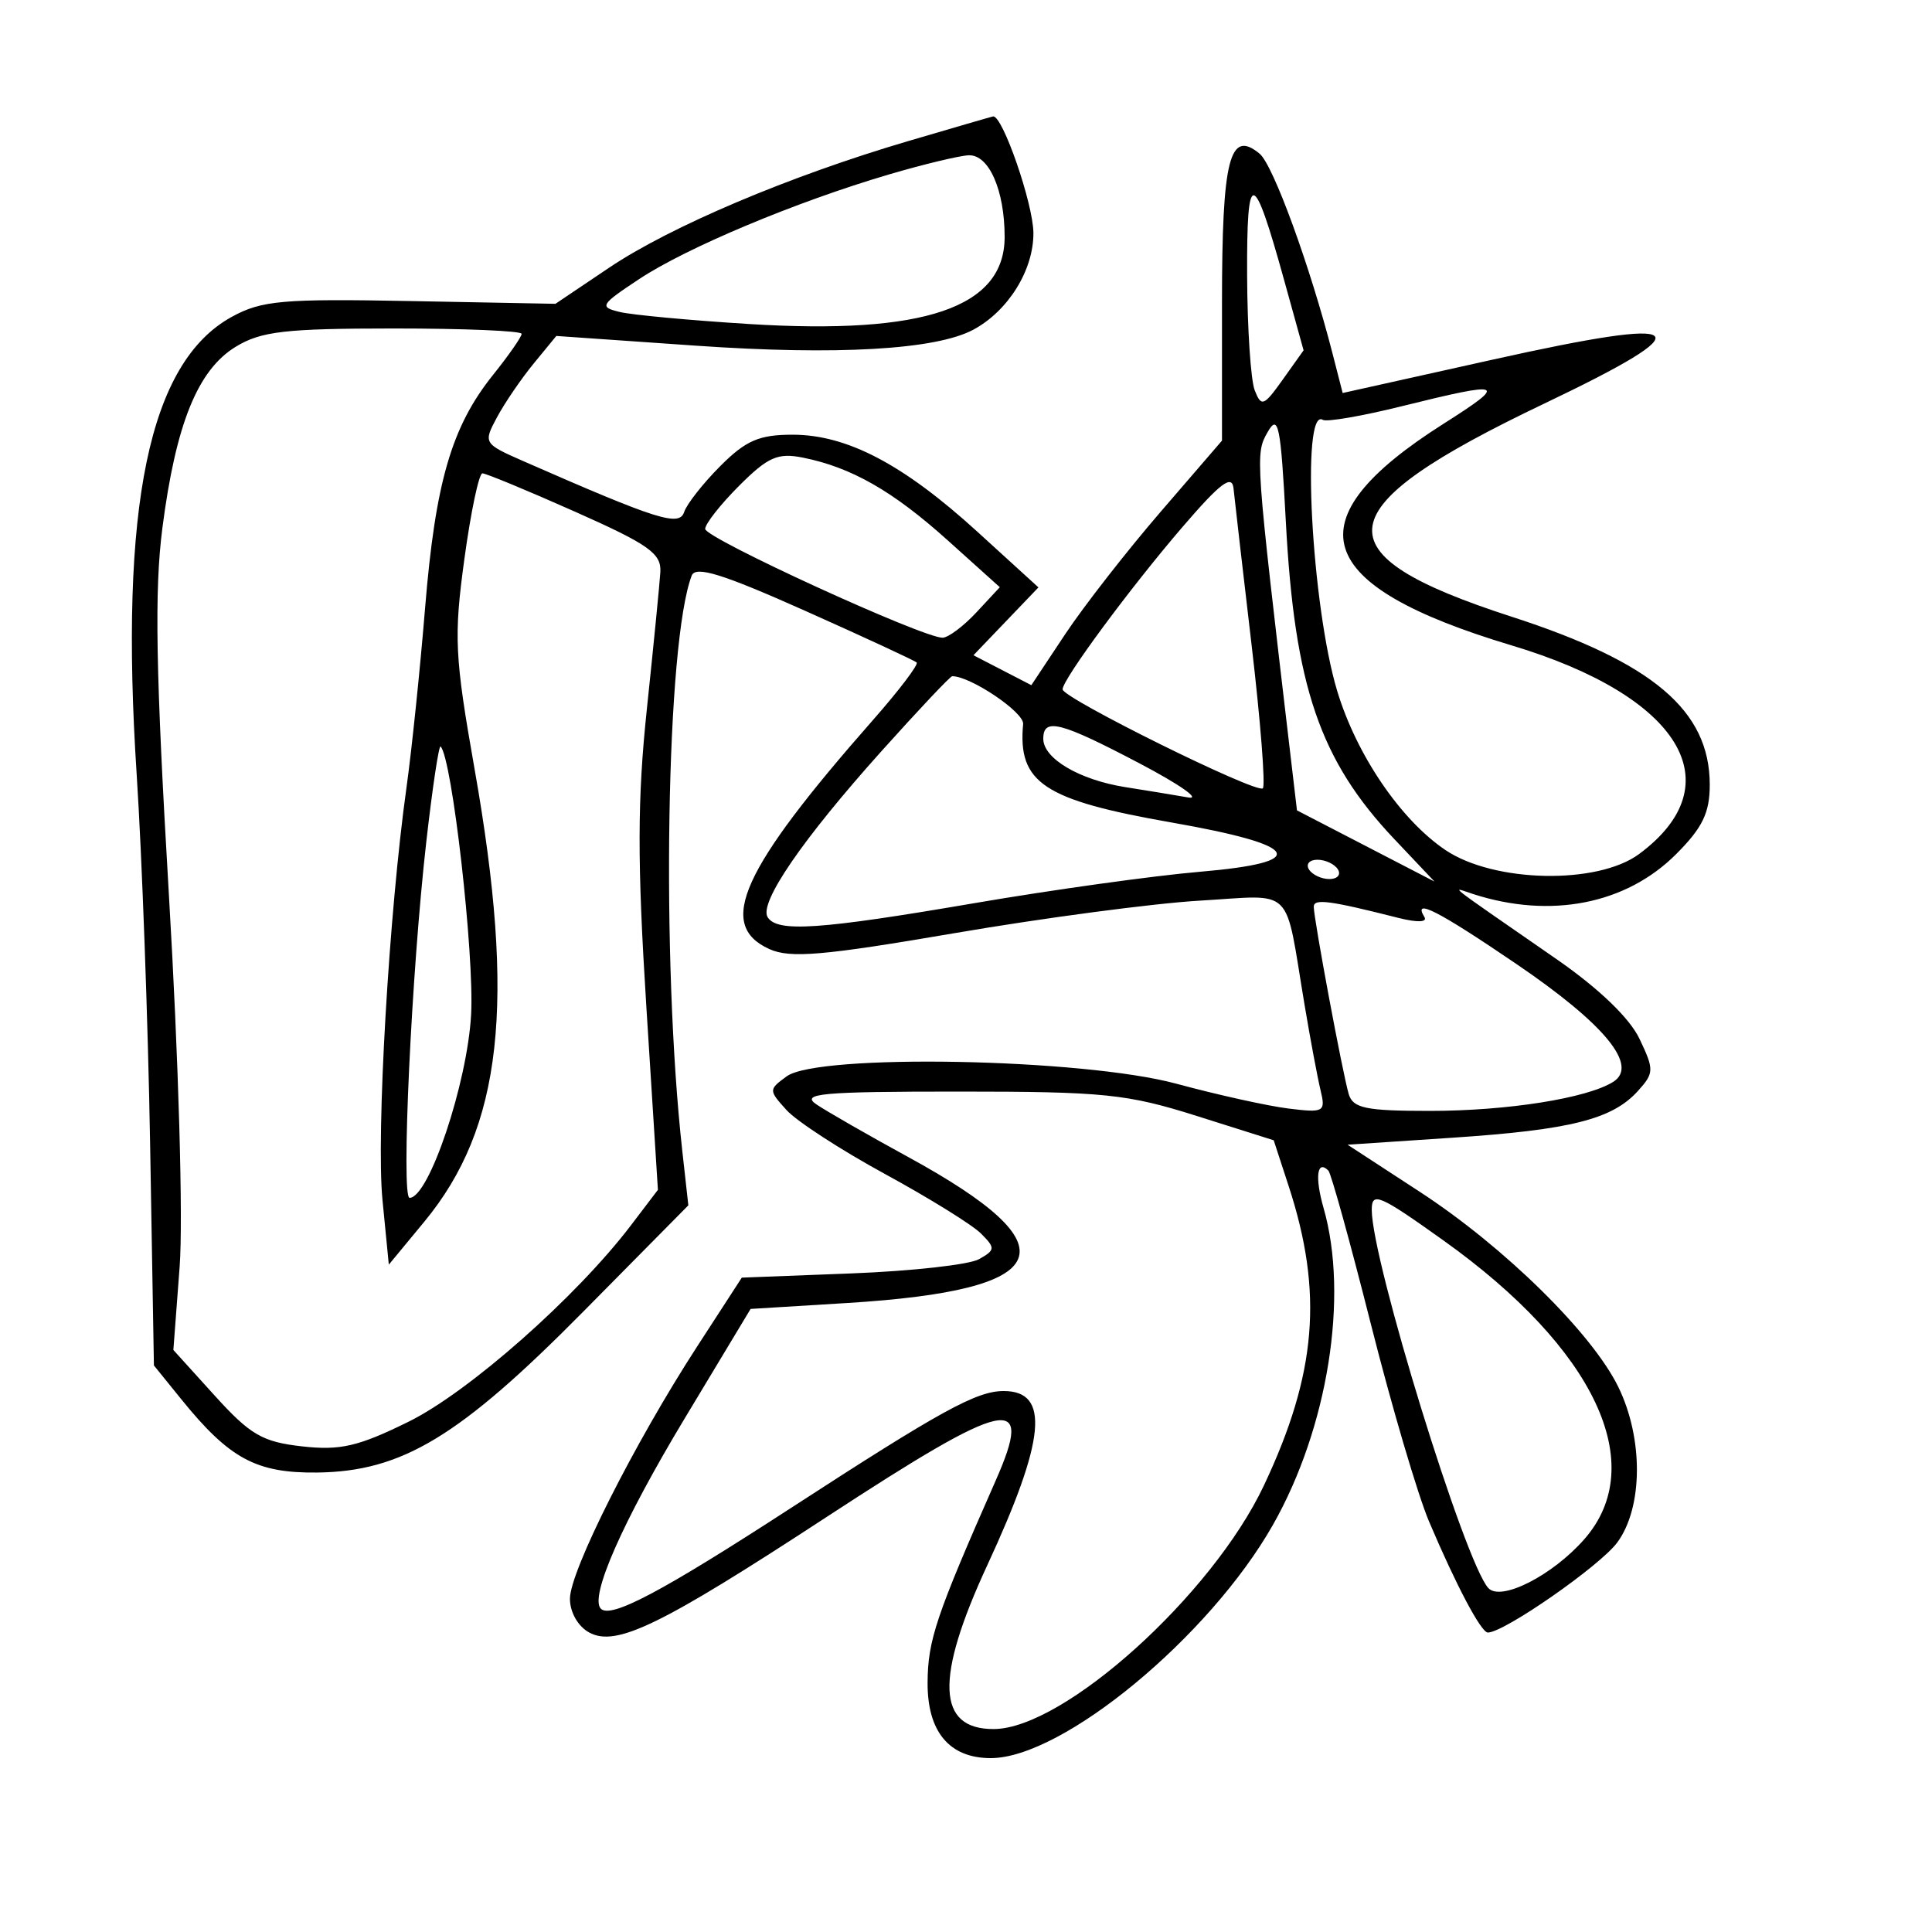 <svg xmlns="http://www.w3.org/2000/svg" width="200" height="200" viewBox="0 0 200 200" version="1.1">
	<path d="M 94 14.610 C 81.705 18.232, 69.401 23.444, 63.040 27.723 L 57.500 31.450 42.500 31.165 C 29.264 30.912, 27.088 31.104, 24 32.796 C 15.420 37.497, 12.336 52.350, 14.152 80.222 C 14.699 88.625, 15.324 105.816, 15.540 118.425 L 15.933 141.350 18.775 144.860 C 23.750 151.008, 26.531 152.507, 32.826 152.436 C 41.612 152.336, 47.580 148.728, 60.378 135.781 L 71.257 124.776 70.630 119.138 C 68.428 99.315, 68.966 66.464, 71.605 59.587 C 72.004 58.546, 74.791 59.410, 83.315 63.216 C 89.467 65.962, 94.677 68.377, 94.892 68.581 C 95.108 68.784, 93.083 71.453, 90.392 74.512 C 76.745 90.022, 74.149 95.744, 79.627 98.240 C 81.793 99.227, 85.173 98.937, 98.877 96.590 C 108.020 95.023, 119.414 93.514, 124.197 93.235 C 134.118 92.657, 132.948 91.496, 135.044 104 C 135.643 107.575, 136.391 111.566, 136.705 112.868 C 137.245 115.106, 137.062 115.210, 133.388 114.756 C 131.250 114.493, 126.020 113.335, 121.767 112.183 C 112.082 109.562, 84.687 109.046, 81.436 111.423 C 79.561 112.795, 79.560 112.857, 81.425 114.917 C 82.468 116.070, 87.056 119.049, 91.619 121.536 C 96.183 124.024, 100.650 126.793, 101.547 127.690 C 103.055 129.198, 103.039 129.399, 101.339 130.353 C 100.328 130.921, 94.391 131.582, 88.146 131.823 L 76.792 132.260 72.173 139.380 C 65.676 149.396, 59 162.637, 59 165.506 C 59 166.911, 59.846 168.382, 61.012 169.006 C 63.805 170.501, 68.398 168.265, 85.500 157.083 C 104.433 144.703, 107.108 144.123, 103.072 153.272 C 96.895 167.275, 96.046 169.796, 96.024 174.193 C 95.998 179.274, 98.281 182, 102.563 182 C 110.002 182, 125.195 169.443, 131.771 157.858 C 137.462 147.835, 139.641 134.209, 137.017 125.060 C 136.099 121.859, 136.336 120.003, 137.513 121.179 C 137.795 121.462, 139.778 128.624, 141.919 137.096 C 144.060 145.568, 146.766 154.750, 147.932 157.500 C 150.745 164.133, 153.323 169, 154.022 169 C 155.712 169, 165.637 162.093, 167.419 159.677 C 170.088 156.056, 170.135 148.910, 167.525 143.573 C 164.800 138.003, 155.726 129.083, 146.980 123.378 L 139.500 118.500 150.419 117.772 C 162.585 116.960, 166.903 115.870, 169.554 112.940 C 171.237 111.080, 171.248 110.743, 169.718 107.534 C 168.693 105.384, 165.509 102.326, 161.154 99.306 C 149.171 90.999, 150.212 91.811, 152.500 92.551 C 160.514 95.141, 168.326 93.607, 173.507 88.426 C 176.249 85.684, 176.999 84.134, 176.993 81.217 C 176.980 73.550, 171.105 68.575, 156.475 63.839 C 136.352 57.325, 137.073 52.653, 159.881 41.770 C 176.625 33.782, 175.263 32.614, 154.572 37.218 L 138.992 40.684 137.942 36.592 C 135.620 27.549, 131.802 17.080, 130.400 15.917 C 127.285 13.332, 126.500 16.440, 126.500 31.366 L 126.500 45.613 120.130 53.002 C 116.627 57.066, 112.186 62.763, 110.262 65.660 L 106.764 70.929 103.768 69.380 L 100.772 67.831 104.136 64.319 L 107.500 60.807 101.177 55.044 C 93.511 48.058, 87.685 45, 82.040 45 C 78.587 45, 77.198 45.604, 74.561 48.250 C 72.779 50.038, 71.099 52.175, 70.826 53 C 70.318 54.541, 68.086 53.837, 54.249 47.769 C 50.052 45.929, 50.016 45.870, 51.446 43.203 C 52.243 41.716, 53.951 39.213, 55.242 37.639 L 57.589 34.778 72.044 35.784 C 86.611 36.798, 96.873 36.209, 100.746 34.136 C 104.367 32.198, 107.001 27.962, 106.978 24.115 C 106.960 21.088, 103.770 11.880, 102.799 12.053 C 102.635 12.082, 98.675 13.233, 94 14.610 M 92 18.067 C 82.411 20.890, 71.081 25.636, 66.171 28.887 C 62.135 31.558, 62.005 31.782, 64.176 32.300 C 65.454 32.605, 71.467 33.164, 77.538 33.542 C 95.706 34.674, 104 31.848, 104 24.526 C 104 19.685, 102.369 15.986, 100.275 16.076 C 99.299 16.118, 95.575 17.014, 92 18.067 M 129.101 28.500 C 129.123 34, 129.477 39.359, 129.889 40.409 C 130.573 42.152, 130.825 42.055, 132.792 39.292 L 134.946 36.266 132.918 28.945 C 129.726 17.427, 129.056 17.349, 129.101 28.500 M 24.401 35.897 C 20.464 38.298, 18.200 43.893, 16.811 54.655 C 15.973 61.143, 16.123 69.563, 17.491 92.742 C 18.490 109.688, 18.966 126.213, 18.597 131.124 L 17.947 139.748 22.224 144.470 C 25.907 148.536, 27.160 149.265, 31.262 149.727 C 35.222 150.173, 37.078 149.744, 42.286 147.180 C 48.525 144.109, 59.674 134.261, 65.321 126.835 L 68.107 123.171 66.910 104.217 C 65.963 89.228, 65.975 82.777, 66.965 73.381 C 67.653 66.847, 68.281 60.479, 68.358 59.230 C 68.479 57.296, 67.180 56.374, 59.549 52.980 C 54.625 50.791, 50.302 49, 49.941 49 C 49.579 49, 48.738 52.994, 48.071 57.875 C 46.970 65.937, 47.067 67.931, 49.130 79.625 C 53.418 103.925, 51.998 116.699, 43.923 126.471 L 40.250 130.915 39.593 124.208 C 38.931 117.446, 40.271 94.430, 42.079 81.527 C 42.616 77.692, 43.482 69.344, 44.002 62.977 C 45.069 49.919, 46.745 44.164, 51.040 38.809 C 52.668 36.778, 54 34.866, 54 34.559 C 54 34.251, 48.038 34.002, 40.750 34.004 C 29.522 34.007, 27.027 34.296, 24.401 35.897 M 145.076 42.061 C 140.992 43.074, 137.331 43.705, 136.940 43.463 C 134.669 42.060, 135.767 62.729, 138.431 71.545 C 140.431 78.162, 145.012 84.889, 149.637 88 C 154.665 91.382, 165.366 91.601, 169.677 88.410 C 179.494 81.143, 173.946 72.050, 156.500 66.817 C 135.722 60.585, 133.657 53.878, 149.434 43.868 C 156.186 39.584, 155.766 39.410, 145.076 42.061 M 131.222 44.736 C 129.929 46.999, 129.943 47.195, 133.592 78.195 L 134.262 83.890 141.381 87.576 L 148.500 91.261 144.355 86.881 C 136.633 78.721, 134.012 71.058, 133.109 54 C 132.578 43.992, 132.334 42.790, 131.222 44.736 M 76.521 50.279 C 74.584 52.216, 73 54.230, 73 54.755 C 73 55.713, 95.551 66.045, 97.576 66.016 C 98.167 66.007, 99.742 64.827, 101.076 63.394 L 103.500 60.788 98.116 55.944 C 92.429 50.829, 88.136 48.377, 83.101 47.370 C 80.519 46.854, 79.492 47.308, 76.521 50.279 M 122.400 54.566 C 116.979 60.874, 110 70.326, 110 71.360 C 110 72.272, 130.118 82.216, 130.728 81.606 C 131.012 81.321, 130.490 74.656, 129.567 66.794 C 128.644 58.932, 127.801 51.630, 127.694 50.566 C 127.544 49.074, 126.332 49.990, 122.400 54.566 M 91.259 77.750 C 83.075 86.872, 78.552 93.466, 79.464 94.942 C 80.451 96.539, 84.807 96.244, 100.867 93.495 C 108.915 92.117, 119.423 90.654, 124.218 90.245 C 135.750 89.260, 134.737 87.501, 121.277 85.143 C 108.034 82.822, 105.347 81.039, 105.914 74.949 C 106.027 73.739, 100.480 70, 98.572 70 C 98.374 70, 95.083 73.487, 91.259 77.750 M 108 76.477 C 108 78.527, 111.744 80.733, 116.500 81.484 C 118.700 81.831, 121.625 82.311, 123 82.551 C 124.375 82.790, 122.125 81.212, 118 79.043 C 109.766 74.713, 108 74.260, 108 76.477 M 44.128 87.154 C 42.598 100.606, 41.501 124, 42.400 124 C 44.398 124, 48.380 112.136, 48.770 105.020 C 49.111 98.788, 46.796 78.463, 45.610 77.276 C 45.433 77.099, 44.766 81.544, 44.128 87.154 M 135.500 90 C 135.840 90.550, 136.793 91, 137.618 91 C 138.443 91, 138.840 90.550, 138.500 90 C 138.160 89.450, 137.207 89, 136.382 89 C 135.557 89, 135.160 89.450, 135.500 90 M 136 93.870 C 136 95.126, 138.982 111.099, 139.617 113.250 C 140.053 114.725, 141.374 115, 148.018 115 C 156.044 115, 164.294 113.693, 167 111.993 C 169.664 110.319, 166.128 106.014, 156.978 99.792 C 148.864 94.274, 146.214 92.920, 147.452 94.922 C 147.795 95.477, 146.721 95.515, 144.761 95.020 C 137.616 93.211, 136 92.999, 136 93.870 M 84.527 114.334 C 85.612 115.067, 89.886 117.518, 94.025 119.779 C 111.167 129.147, 109.311 133.558, 87.669 134.888 L 77.702 135.500 70.852 146.879 C 64.431 157.547, 61.003 165.336, 62.201 166.534 C 63.242 167.576, 68.513 164.783, 81.873 156.109 C 97.418 146.017, 101.088 144, 103.901 144 C 108.713 144, 108.241 148.999, 102.199 162.042 C 96.772 173.757, 96.981 179.012, 102.872 178.991 C 110.128 178.965, 125.471 165.135, 130.834 153.787 C 136.306 142.206, 137.002 133.798, 133.398 122.770 L 131.853 118.040 123.875 115.520 C 116.677 113.246, 114.267 113, 99.226 113 C 85.011 113, 82.846 113.197, 84.527 114.334 M 142.003 125.250 C 142.014 130.529, 151.634 161.735, 154.069 164.394 C 155.369 165.813, 160.705 163.100, 164.005 159.342 C 170.781 151.624, 165.117 139.607, 149.424 128.409 C 142.770 123.660, 141.999 123.332, 142.003 125.250" stroke="none" fill="black" fill-rule="evenodd"/>
</svg>